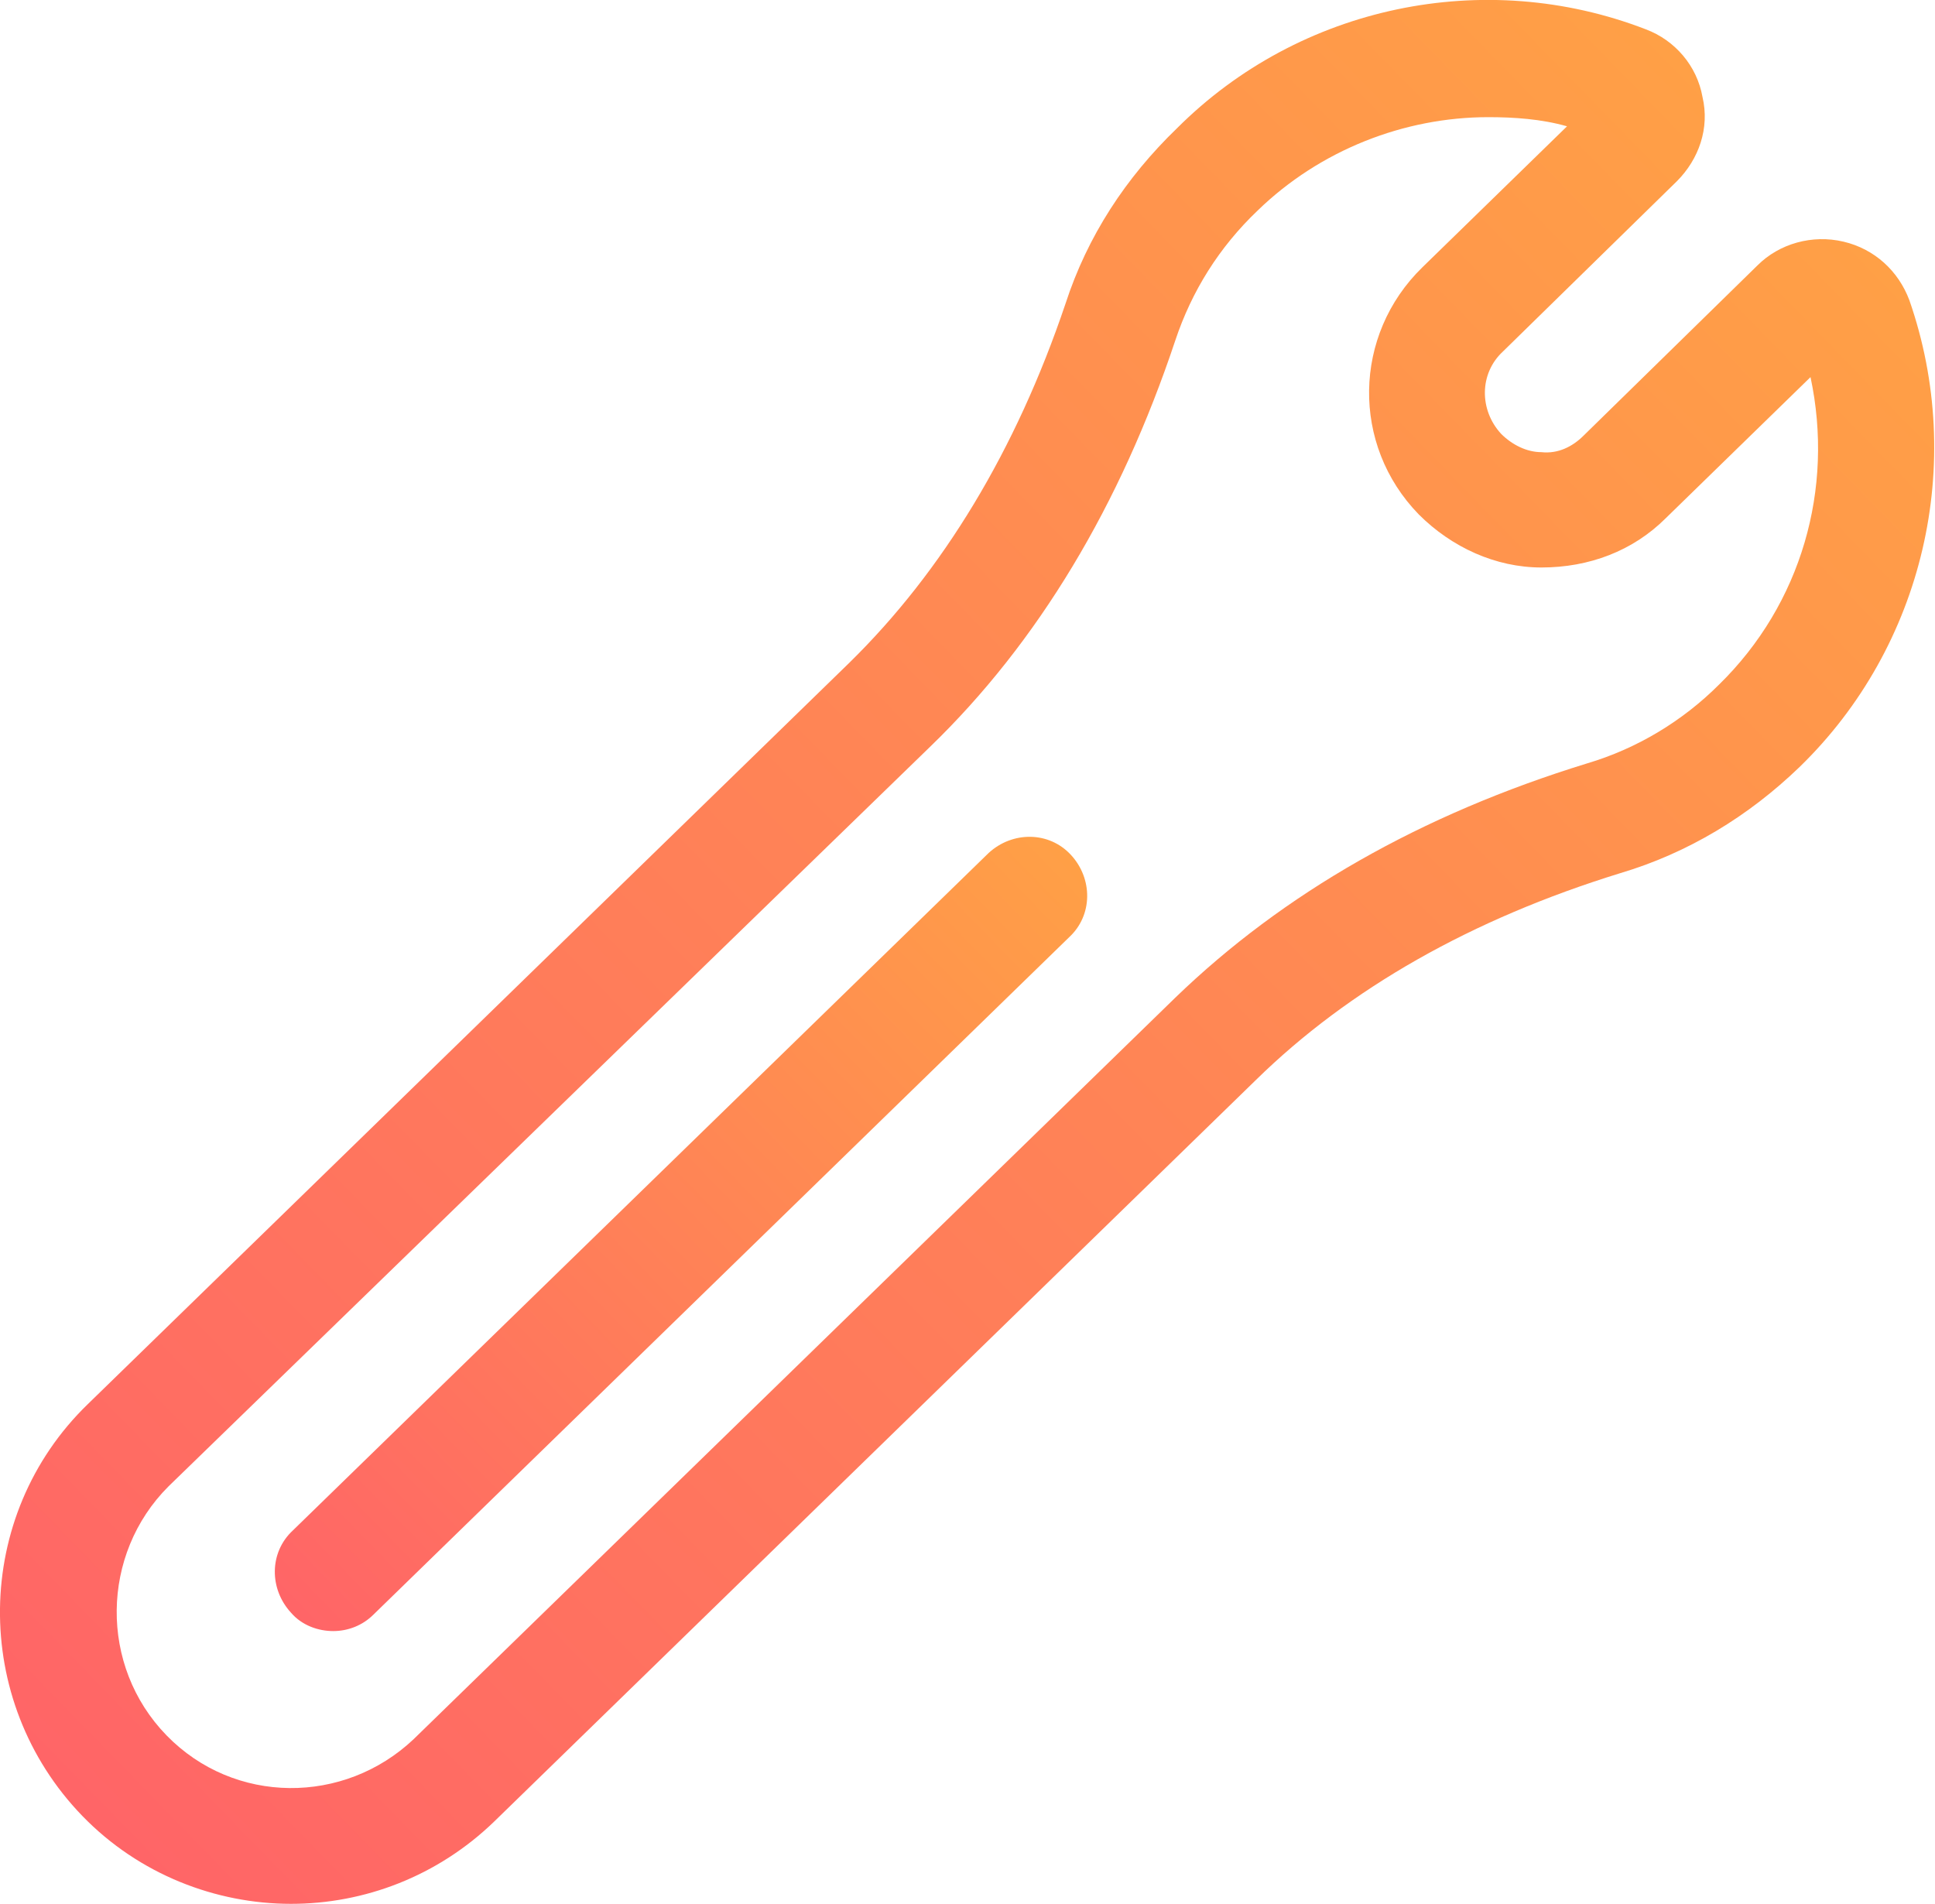 <?xml version="1.0" encoding="utf-8"?>
<!-- Generator: Adobe Illustrator 23.0.6, SVG Export Plug-In . SVG Version: 6.00 Build 0)  -->
<svg version="1.1" id="Capa_1" xmlns="http://www.w3.org/2000/svg" xmlns:xlink="http://www.w3.org/1999/xlink" x="0px" y="0px"
	 viewBox="0 0 105.7 104" style="enable-background:new 0 0 105.7 104;" xml:space="preserve">
<style type="text/css">
	.st0{fill:url(#SVGID_1_);}
	.st1{opacity:0.35;fill:url(#SVGID_2_);}
	.st2{opacity:0.35;fill:url(#SVGID_3_);}
	.st3{fill:url(#SVGID_4_);}
	.st4{fill:url(#SVGID_5_);}
	.st5{fill:url(#SVGID_6_);}
	.st6{fill:url(#SVGID_7_);}
	.st7{fill:url(#SVGID_8_);}
	.st8{fill:url(#SVGID_9_);}
	.st9{opacity:0.35;fill:url(#SVGID_10_);}
	.st10{fill:url(#SVGID_11_);}
	.st11{fill:url(#SVGID_12_);}
	.st12{fill:url(#SVGID_13_);}
	.st13{opacity:0.35;}
	.st14{fill:url(#SVGID_14_);}
	.st15{opacity:0.2;}
	.st16{fill:#FFFFFF;}
	.st17{fill:url(#SVGID_15_);}
	.st18{fill:url(#SVGID_16_);}
	.st19{fill:url(#SVGID_17_);}
	.st20{fill:url(#SVGID_18_);}
	.st21{fill:url(#SVGID_19_);}
	.st22{opacity:0.35;fill:url(#SVGID_20_);}
	.st23{fill:url(#SVGID_21_);}
	.st24{fill:url(#SVGID_22_);}
</style>
<g>
	<g>
		
			<linearGradient id="SVGID_1_" gradientUnits="userSpaceOnUse" x1="-252.157" y1="508.582" x2="-122.37" y2="508.582" gradientTransform="matrix(0.716 -0.698 0.698 0.716 -169.787 -441.04)">
			<stop  offset="0" style="stop-color:#FF6567"/>
			<stop  offset="1" style="stop-color:#FFA046"/>
		</linearGradient>
		<path class="st0" d="M15.9,104c-4.1,0-8.3-1.6-11.4-4.8c-6.1-6.3-6-16.4,0.3-22.5l41.6-40.5c5.1-5,9.1-11.6,11.8-19.6
			c1.2-3.7,3.3-6.9,6.1-9.6C71,0.3,81.1-1.8,89.9,1.6c1.6,0.6,2.8,2,3.1,3.7c0.4,1.7-0.2,3.4-1.4,4.6l-9.5,9.3
			c-1.3,1.2-1.3,3.2-0.1,4.5c0.6,0.6,1.4,1,2.2,1c0.9,0.1,1.7-0.3,2.3-0.9l9.5-9.3c1.2-1.2,3-1.7,4.7-1.3c1.7,0.4,3,1.6,3.6,3.2
			c3.1,8.9,0.8,18.9-6,25.5c-2.8,2.7-6.1,4.7-9.8,5.8C80.4,50.2,73.7,54,68.6,59L27,99.5C23.9,102.5,19.9,104,15.9,104z M81.3,6.4
			c-4.6,0-9.2,1.8-12.6,5.1c-2.1,2-3.6,4.4-4.5,7.1c-3,9-7.5,16.5-13.4,22.2L9.2,81.2C5.5,84.9,5.4,91,9.1,94.8
			c3.7,3.8,9.7,3.8,13.5,0.2l41.6-40.5c5.9-5.7,13.4-10,22.5-12.8c2.7-0.8,5.2-2.3,7.2-4.3c4.5-4.4,6.3-10.7,5-16.8L91,28.3
			c-1.8,1.8-4.2,2.7-6.8,2.7c-2.5,0-4.9-1.1-6.7-2.9c-3.7-3.8-3.6-9.8,0.2-13.5l7.9-7.7C84.2,6.5,82.7,6.4,81.3,6.4z"/>
	</g>
	<g>
		
			<linearGradient id="SVGID_2_" gradientUnits="userSpaceOnUse" x1="-236.238" y1="508.582" x2="-176.804" y2="508.582" gradientTransform="matrix(0.716 -0.698 0.698 0.716 -169.787 -441.04)">
			<stop  offset="0" style="stop-color:#FF6567"/>
			<stop  offset="1" style="stop-color:#FFA046"/>
		</linearGradient>
		<path style="fill:url(#SVGID_2_);" d="M18.2,89.1c-0.8,0-1.7-0.3-2.3-1c-1.2-1.3-1.2-3.3,0.1-4.5l38-37c1.3-1.2,3.3-1.2,4.5,0.1
			c1.2,1.3,1.2,3.3-0.1,4.5l-38,37C19.8,88.8,19,89.1,18.2,89.1z"/>
	</g>
</g>
</svg>
